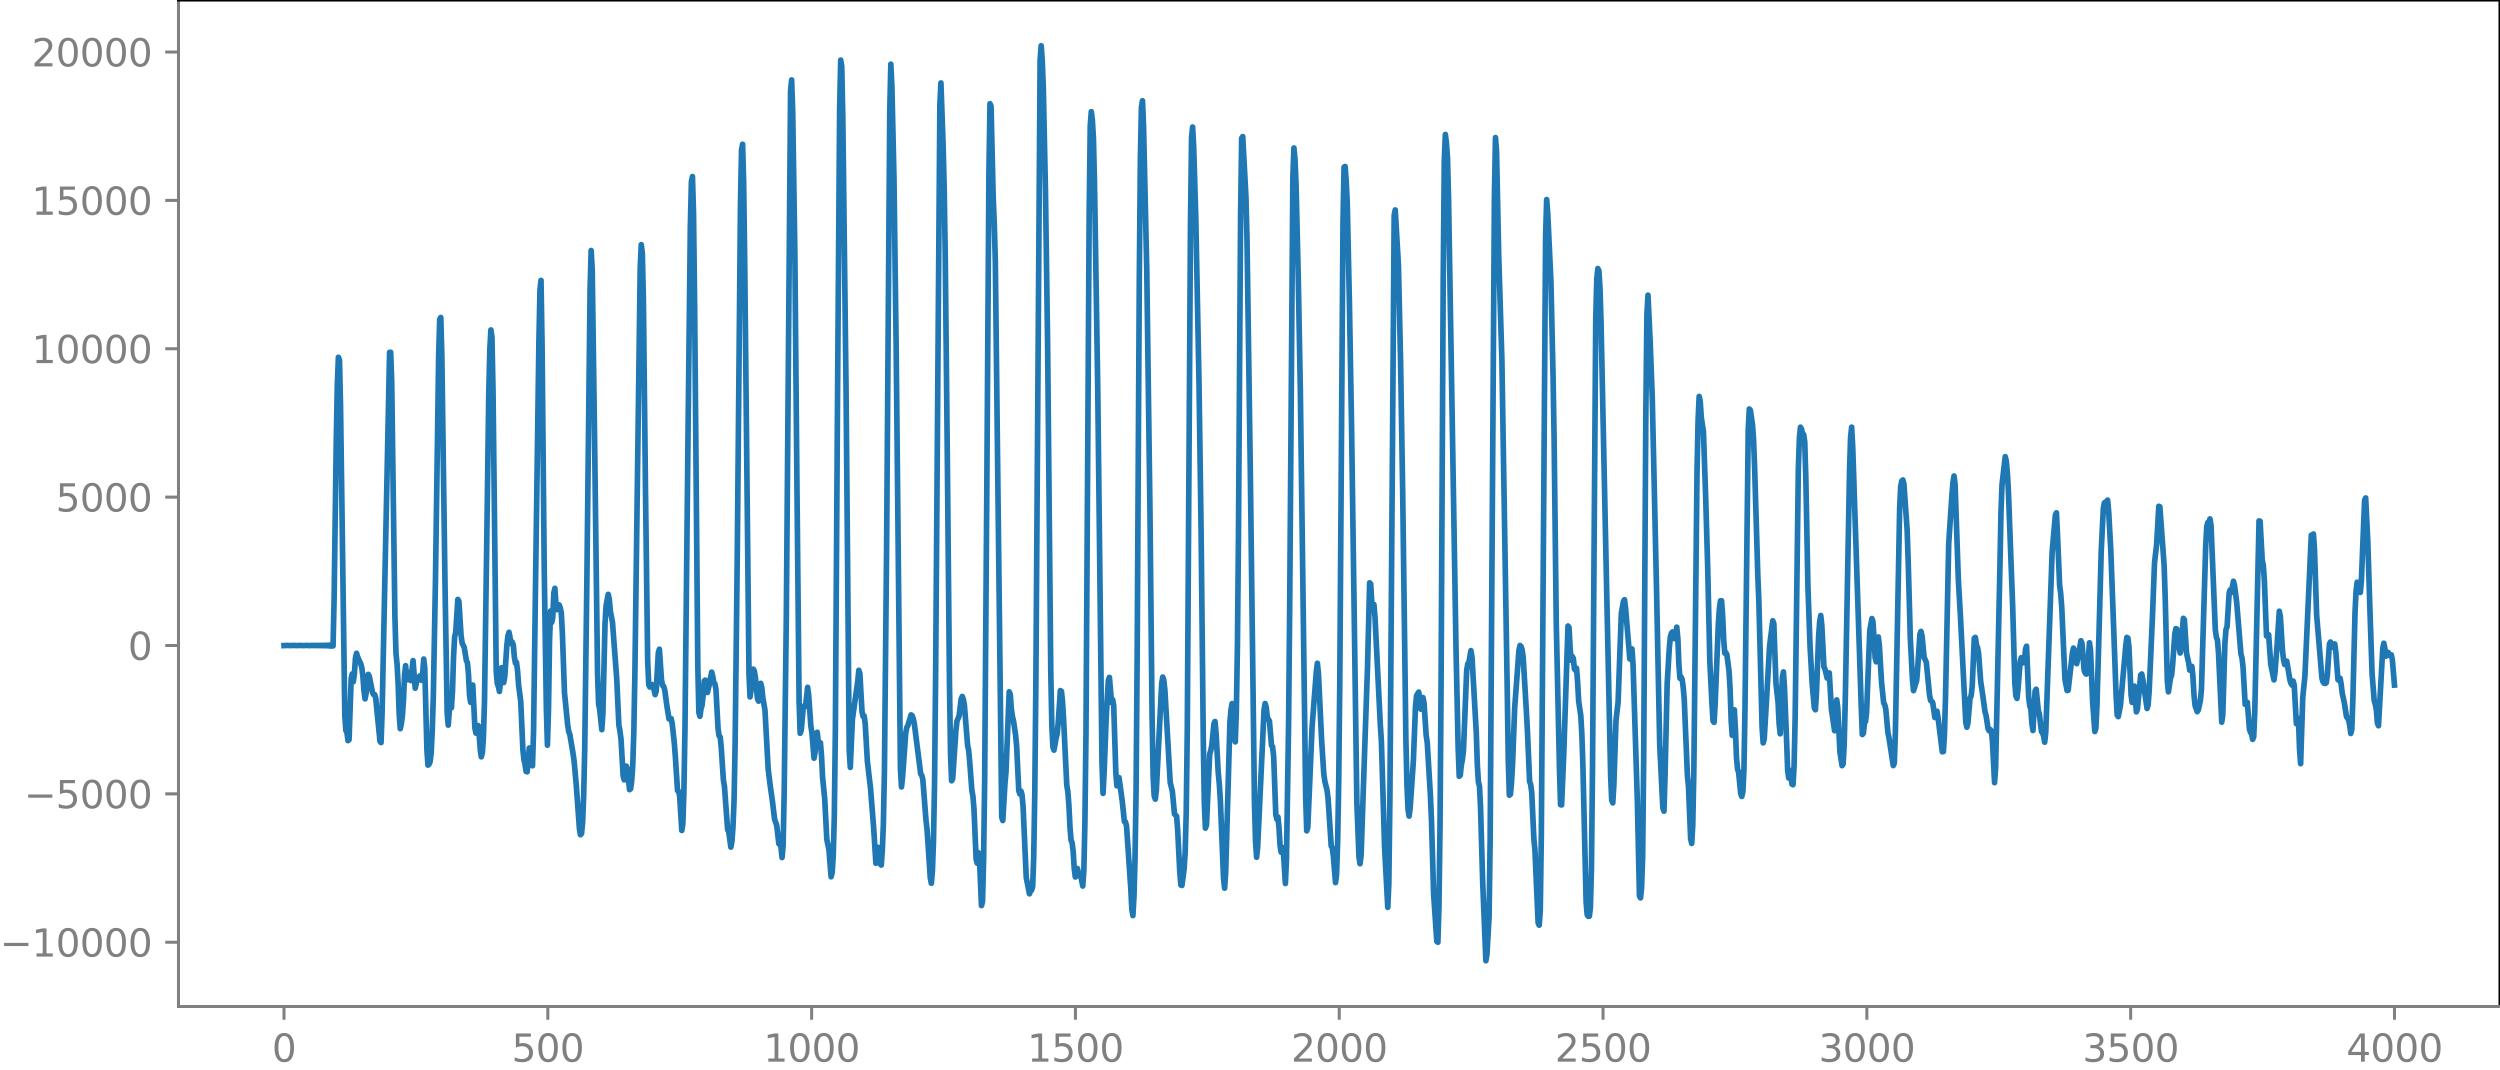 <?xml version="1.0" encoding="utf-8" standalone="no"?>
<!DOCTYPE svg PUBLIC "-//W3C//DTD SVG 1.1//EN"
  "http://www.w3.org/Graphics/SVG/1.1/DTD/svg11.dtd">
<svg xmlns:xlink="http://www.w3.org/1999/xlink" width="660.992pt" height="282.79pt" viewBox="0 0 660.992 282.79" xmlns="http://www.w3.org/2000/svg" version="1.1">
 <defs>
  <style type="text/css">*{stroke-linejoin: round; stroke-linecap: butt}</style>
 </defs>
 <g id="figure_1">
  <g id="patch_1">
   <path d="M -0 282.79 
L 660.992 282.79 
L 660.992 0 
L -0 0 
L -0 282.79 
z
" style="fill: none"/>
  </g>
  <g id="axes_1">
   <g id="patch_2">
    <path d="M 47.192 266.112 
L 660.992 266.112 
L 660.992 0 
L 47.192 0 
L 47.192 266.112 
z
" style="fill: none"/>
   </g>
   <g id="matplotlib.axis_1">
    <g id="xtick_1">
     <g id="line2d_1">
      <defs>
       <path id="m4bc38e4a62" d="M 0 0 
L 0 3.5 
" style="stroke: #808080; stroke-width: 0.8"/>
      </defs>
      <g>
       <use xlink:href="#m4bc38e4a62" x="75.092" y="266.112" style="fill: #808080; stroke: #808080; stroke-width: 0.8"/>
      </g>
     </g>
     <g id="text_1">
      <!-- 0 -->
      <g style="fill: #808080" transform="translate(71.911 280.71) scale(0.1 -0.1)">
       <defs>
        <path id="DejaVuSans-30" d="M 2034 4250 
Q 1547 4250 1301 3770 
Q 1056 3291 1056 2328 
Q 1056 1369 1301 889 
Q 1547 409 2034 409 
Q 2525 409 2770 889 
Q 3016 1369 3016 2328 
Q 3016 3291 2770 3770 
Q 2525 4250 2034 4250 
z
M 2034 4750 
Q 2819 4750 3233 4129 
Q 3647 3509 3647 2328 
Q 3647 1150 3233 529 
Q 2819 -91 2034 -91 
Q 1250 -91 836 529 
Q 422 1150 422 2328 
Q 422 3509 836 4129 
Q 1250 4750 2034 4750 
z
" transform="scale(0.016)"/>
       </defs>
       <use xlink:href="#DejaVuSans-30"/>
      </g>
     </g>
    </g>
    <g id="xtick_2">
     <g id="line2d_2">
      <g>
       <use xlink:href="#m4bc38e4a62" x="144.842" y="266.112" style="fill: #808080; stroke: #808080; stroke-width: 0.8"/>
      </g>
     </g>
     <g id="text_2">
      <!-- 500 -->
      <g style="fill: #808080" transform="translate(135.298 280.71) scale(0.1 -0.1)">
       <defs>
        <path id="DejaVuSans-35" d="M 691 4666 
L 3169 4666 
L 3169 4134 
L 1269 4134 
L 1269 2991 
Q 1406 3038 1543 3061 
Q 1681 3084 1819 3084 
Q 2600 3084 3056 2656 
Q 3513 2228 3513 1497 
Q 3513 744 3044 326 
Q 2575 -91 1722 -91 
Q 1428 -91 1123 -41 
Q 819 9 494 109 
L 494 744 
Q 775 591 1075 516 
Q 1375 441 1709 441 
Q 2250 441 2565 725 
Q 2881 1009 2881 1497 
Q 2881 1984 2565 2268 
Q 2250 2553 1709 2553 
Q 1456 2553 1204 2497 
Q 953 2441 691 2322 
L 691 4666 
z
" transform="scale(0.016)"/>
       </defs>
       <use xlink:href="#DejaVuSans-35"/>
       <use xlink:href="#DejaVuSans-30" x="63.623"/>
       <use xlink:href="#DejaVuSans-30" x="127.246"/>
      </g>
     </g>
    </g>
    <g id="xtick_3">
     <g id="line2d_3">
      <g>
       <use xlink:href="#m4bc38e4a62" x="214.592" y="266.112" style="fill: #808080; stroke: #808080; stroke-width: 0.8"/>
      </g>
     </g>
     <g id="text_3">
      <!-- 1000 -->
      <g style="fill: #808080" transform="translate(201.867 280.71) scale(0.1 -0.1)">
       <defs>
        <path id="DejaVuSans-31" d="M 794 531 
L 1825 531 
L 1825 4091 
L 703 3866 
L 703 4441 
L 1819 4666 
L 2450 4666 
L 2450 531 
L 3481 531 
L 3481 0 
L 794 0 
L 794 531 
z
" transform="scale(0.016)"/>
       </defs>
       <use xlink:href="#DejaVuSans-31"/>
       <use xlink:href="#DejaVuSans-30" x="63.623"/>
       <use xlink:href="#DejaVuSans-30" x="127.246"/>
       <use xlink:href="#DejaVuSans-30" x="190.869"/>
      </g>
     </g>
    </g>
    <g id="xtick_4">
     <g id="line2d_4">
      <g>
       <use xlink:href="#m4bc38e4a62" x="284.342" y="266.112" style="fill: #808080; stroke: #808080; stroke-width: 0.8"/>
      </g>
     </g>
     <g id="text_4">
      <!-- 1500 -->
      <g style="fill: #808080" transform="translate(271.617 280.71) scale(0.1 -0.1)">
       <use xlink:href="#DejaVuSans-31"/>
       <use xlink:href="#DejaVuSans-35" x="63.623"/>
       <use xlink:href="#DejaVuSans-30" x="127.246"/>
       <use xlink:href="#DejaVuSans-30" x="190.869"/>
      </g>
     </g>
    </g>
    <g id="xtick_5">
     <g id="line2d_5">
      <g>
       <use xlink:href="#m4bc38e4a62" x="354.092" y="266.112" style="fill: #808080; stroke: #808080; stroke-width: 0.8"/>
      </g>
     </g>
     <g id="text_5">
      <!-- 2000 -->
      <g style="fill: #808080" transform="translate(341.367 280.71) scale(0.1 -0.1)">
       <defs>
        <path id="DejaVuSans-32" d="M 1228 531 
L 3431 531 
L 3431 0 
L 469 0 
L 469 531 
Q 828 903 1448 1529 
Q 2069 2156 2228 2338 
Q 2531 2678 2651 2914 
Q 2772 3150 2772 3378 
Q 2772 3750 2511 3984 
Q 2250 4219 1831 4219 
Q 1534 4219 1204 4116 
Q 875 4013 500 3803 
L 500 4441 
Q 881 4594 1212 4672 
Q 1544 4750 1819 4750 
Q 2544 4750 2975 4387 
Q 3406 4025 3406 3419 
Q 3406 3131 3298 2873 
Q 3191 2616 2906 2266 
Q 2828 2175 2409 1742 
Q 1991 1309 1228 531 
z
" transform="scale(0.016)"/>
       </defs>
       <use xlink:href="#DejaVuSans-32"/>
       <use xlink:href="#DejaVuSans-30" x="63.623"/>
       <use xlink:href="#DejaVuSans-30" x="127.246"/>
       <use xlink:href="#DejaVuSans-30" x="190.869"/>
      </g>
     </g>
    </g>
    <g id="xtick_6">
     <g id="line2d_6">
      <g>
       <use xlink:href="#m4bc38e4a62" x="423.842" y="266.112" style="fill: #808080; stroke: #808080; stroke-width: 0.8"/>
      </g>
     </g>
     <g id="text_6">
      <!-- 2500 -->
      <g style="fill: #808080" transform="translate(411.117 280.71) scale(0.1 -0.1)">
       <use xlink:href="#DejaVuSans-32"/>
       <use xlink:href="#DejaVuSans-35" x="63.623"/>
       <use xlink:href="#DejaVuSans-30" x="127.246"/>
       <use xlink:href="#DejaVuSans-30" x="190.869"/>
      </g>
     </g>
    </g>
    <g id="xtick_7">
     <g id="line2d_7">
      <g>
       <use xlink:href="#m4bc38e4a62" x="493.592" y="266.112" style="fill: #808080; stroke: #808080; stroke-width: 0.8"/>
      </g>
     </g>
     <g id="text_7">
      <!-- 3000 -->
      <g style="fill: #808080" transform="translate(480.867 280.71) scale(0.1 -0.1)">
       <defs>
        <path id="DejaVuSans-33" d="M 2597 2516 
Q 3050 2419 3304 2112 
Q 3559 1806 3559 1356 
Q 3559 666 3084 287 
Q 2609 -91 1734 -91 
Q 1441 -91 1130 -33 
Q 819 25 488 141 
L 488 750 
Q 750 597 1062 519 
Q 1375 441 1716 441 
Q 2309 441 2620 675 
Q 2931 909 2931 1356 
Q 2931 1769 2642 2001 
Q 2353 2234 1838 2234 
L 1294 2234 
L 1294 2753 
L 1863 2753 
Q 2328 2753 2575 2939 
Q 2822 3125 2822 3475 
Q 2822 3834 2567 4026 
Q 2313 4219 1838 4219 
Q 1578 4219 1281 4162 
Q 984 4106 628 3988 
L 628 4550 
Q 988 4650 1302 4700 
Q 1616 4750 1894 4750 
Q 2613 4750 3031 4423 
Q 3450 4097 3450 3541 
Q 3450 3153 3228 2886 
Q 3006 2619 2597 2516 
z
" transform="scale(0.016)"/>
       </defs>
       <use xlink:href="#DejaVuSans-33"/>
       <use xlink:href="#DejaVuSans-30" x="63.623"/>
       <use xlink:href="#DejaVuSans-30" x="127.246"/>
       <use xlink:href="#DejaVuSans-30" x="190.869"/>
      </g>
     </g>
    </g>
    <g id="xtick_8">
     <g id="line2d_8">
      <g>
       <use xlink:href="#m4bc38e4a62" x="563.342" y="266.112" style="fill: #808080; stroke: #808080; stroke-width: 0.8"/>
      </g>
     </g>
     <g id="text_8">
      <!-- 3500 -->
      <g style="fill: #808080" transform="translate(550.617 280.71) scale(0.1 -0.1)">
       <use xlink:href="#DejaVuSans-33"/>
       <use xlink:href="#DejaVuSans-35" x="63.623"/>
       <use xlink:href="#DejaVuSans-30" x="127.246"/>
       <use xlink:href="#DejaVuSans-30" x="190.869"/>
      </g>
     </g>
    </g>
    <g id="xtick_9">
     <g id="line2d_9">
      <g>
       <use xlink:href="#m4bc38e4a62" x="633.092" y="266.112" style="fill: #808080; stroke: #808080; stroke-width: 0.8"/>
      </g>
     </g>
     <g id="text_9">
      <!-- 4000 -->
      <g style="fill: #808080" transform="translate(620.367 280.71) scale(0.1 -0.1)">
       <defs>
        <path id="DejaVuSans-34" d="M 2419 4116 
L 825 1625 
L 2419 1625 
L 2419 4116 
z
M 2253 4666 
L 3047 4666 
L 3047 1625 
L 3713 1625 
L 3713 1100 
L 3047 1100 
L 3047 0 
L 2419 0 
L 2419 1100 
L 313 1100 
L 313 1709 
L 2253 4666 
z
" transform="scale(0.016)"/>
       </defs>
       <use xlink:href="#DejaVuSans-34"/>
       <use xlink:href="#DejaVuSans-30" x="63.623"/>
       <use xlink:href="#DejaVuSans-30" x="127.246"/>
       <use xlink:href="#DejaVuSans-30" x="190.869"/>
      </g>
     </g>
    </g>
   </g>
   <g id="matplotlib.axis_2">
    <g id="ytick_1">
     <g id="line2d_10">
      <defs>
       <path id="m756ccc9792" d="M 0 0 
L -3.5 0 
" style="stroke: #808080; stroke-width: 0.8"/>
      </defs>
      <g>
       <use xlink:href="#m756ccc9792" x="47.192" y="249.126" style="fill: #808080; stroke: #808080; stroke-width: 0.8"/>
      </g>
     </g>
     <g id="text_10">
      <!-- −10000 -->
      <g style="fill: #808080" transform="translate(0 252.925) scale(0.1 -0.1)">
       <defs>
        <path id="DejaVuSans-2212" d="M 678 2272 
L 4684 2272 
L 4684 1741 
L 678 1741 
L 678 2272 
z
" transform="scale(0.016)"/>
       </defs>
       <use xlink:href="#DejaVuSans-2212"/>
       <use xlink:href="#DejaVuSans-31" x="83.789"/>
       <use xlink:href="#DejaVuSans-30" x="147.412"/>
       <use xlink:href="#DejaVuSans-30" x="211.035"/>
       <use xlink:href="#DejaVuSans-30" x="274.658"/>
       <use xlink:href="#DejaVuSans-30" x="338.281"/>
      </g>
     </g>
    </g>
    <g id="ytick_2">
     <g id="line2d_11">
      <g>
       <use xlink:href="#m756ccc9792" x="47.192" y="209.898" style="fill: #808080; stroke: #808080; stroke-width: 0.8"/>
      </g>
     </g>
     <g id="text_11">
      <!-- −5000 -->
      <g style="fill: #808080" transform="translate(6.362 213.697) scale(0.1 -0.1)">
       <use xlink:href="#DejaVuSans-2212"/>
       <use xlink:href="#DejaVuSans-35" x="83.789"/>
       <use xlink:href="#DejaVuSans-30" x="147.412"/>
       <use xlink:href="#DejaVuSans-30" x="211.035"/>
       <use xlink:href="#DejaVuSans-30" x="274.658"/>
      </g>
     </g>
    </g>
    <g id="ytick_3">
     <g id="line2d_12">
      <g>
       <use xlink:href="#m756ccc9792" x="47.192" y="170.67" style="fill: #808080; stroke: #808080; stroke-width: 0.8"/>
      </g>
     </g>
     <g id="text_12">
      <!-- 0 -->
      <g style="fill: #808080" transform="translate(33.83 174.469) scale(0.1 -0.1)">
       <use xlink:href="#DejaVuSans-30"/>
      </g>
     </g>
    </g>
    <g id="ytick_4">
     <g id="line2d_13">
      <g>
       <use xlink:href="#m756ccc9792" x="47.192" y="131.441" style="fill: #808080; stroke: #808080; stroke-width: 0.8"/>
      </g>
     </g>
     <g id="text_13">
      <!-- 5000 -->
      <g style="fill: #808080" transform="translate(14.742 135.241) scale(0.1 -0.1)">
       <use xlink:href="#DejaVuSans-35"/>
       <use xlink:href="#DejaVuSans-30" x="63.623"/>
       <use xlink:href="#DejaVuSans-30" x="127.246"/>
       <use xlink:href="#DejaVuSans-30" x="190.869"/>
      </g>
     </g>
    </g>
    <g id="ytick_5">
     <g id="line2d_14">
      <g>
       <use xlink:href="#m756ccc9792" x="47.192" y="92.213" style="fill: #808080; stroke: #808080; stroke-width: 0.8"/>
      </g>
     </g>
     <g id="text_14">
      <!-- 10000 -->
      <g style="fill: #808080" transform="translate(8.38 96.012) scale(0.1 -0.1)">
       <use xlink:href="#DejaVuSans-31"/>
       <use xlink:href="#DejaVuSans-30" x="63.623"/>
       <use xlink:href="#DejaVuSans-30" x="127.246"/>
       <use xlink:href="#DejaVuSans-30" x="190.869"/>
       <use xlink:href="#DejaVuSans-30" x="254.492"/>
      </g>
     </g>
    </g>
    <g id="ytick_6">
     <g id="line2d_15">
      <g>
       <use xlink:href="#m756ccc9792" x="47.192" y="52.985" style="fill: #808080; stroke: #808080; stroke-width: 0.8"/>
      </g>
     </g>
     <g id="text_15">
      <!-- 15000 -->
      <g style="fill: #808080" transform="translate(8.38 56.784) scale(0.1 -0.1)">
       <use xlink:href="#DejaVuSans-31"/>
       <use xlink:href="#DejaVuSans-35" x="63.623"/>
       <use xlink:href="#DejaVuSans-30" x="127.246"/>
       <use xlink:href="#DejaVuSans-30" x="190.869"/>
       <use xlink:href="#DejaVuSans-30" x="254.492"/>
      </g>
     </g>
    </g>
    <g id="ytick_7">
     <g id="line2d_16">
      <g>
       <use xlink:href="#m756ccc9792" x="47.192" y="13.757" style="fill: #808080; stroke: #808080; stroke-width: 0.8"/>
      </g>
     </g>
     <g id="text_16">
      <!-- 20000 -->
      <g style="fill: #808080" transform="translate(8.38 17.556) scale(0.1 -0.1)">
       <use xlink:href="#DejaVuSans-32"/>
       <use xlink:href="#DejaVuSans-30" x="63.623"/>
       <use xlink:href="#DejaVuSans-30" x="127.246"/>
       <use xlink:href="#DejaVuSans-30" x="190.869"/>
       <use xlink:href="#DejaVuSans-30" x="254.492"/>
      </g>
     </g>
    </g>
   </g>
   <g id="line2d_17">
    <path d="M 75.092 170.692 
L 75.938 170.648 
L 76.784 170.69 
L 77.63 170.649 
L 78.476 170.69 
L 79.322 170.649 
L 80.167 170.692 
L 81.013 170.646 
L 81.859 170.695 
L 82.705 170.642 
L 82.987 170.699 
L 83.269 170.639 
L 83.551 170.702 
L 83.833 170.636 
L 84.115 170.705 
L 84.397 170.632 
L 84.679 170.71 
L 84.961 170.627 
L 85.243 170.717 
L 85.525 170.619 
L 85.807 170.726 
L 86.089 170.607 
L 86.371 170.741 
L 86.653 170.587 
L 86.935 170.769 
L 87.216 170.548 
L 87.498 170.828 
L 87.78 170.457 
L 88.062 170.786 
L 88.344 157.988 
L 88.908 116.468 
L 89.19 101.539 
L 89.472 94.467 
L 89.754 95.179 
L 90.036 107.277 
L 91.164 189.153 
L 91.446 193.181 
L 91.728 193.636 
L 92.01 195.813 
L 92.292 195.562 
L 92.856 179.309 
L 93.138 178.186 
L 93.42 180.243 
L 93.702 178.067 
L 93.984 173.971 
L 94.266 172.726 
L 94.547 173.682 
L 95.393 175.538 
L 95.675 176.624 
L 95.957 178.981 
L 96.239 182.705 
L 96.521 184.772 
L 96.803 183.287 
L 97.085 180.028 
L 97.367 178.3 
L 97.649 178.817 
L 98.495 183.143 
L 98.777 183.645 
L 99.059 183.64 
L 99.341 184.581 
L 100.469 196.019 
L 100.751 196.342 
L 101.033 188.14 
L 103.006 93.159 
L 103.288 93.136 
L 103.57 100.969 
L 104.134 142.757 
L 104.416 163.098 
L 104.698 172.765 
L 104.98 175.535 
L 105.262 180.76 
L 105.544 188.837 
L 105.826 192.667 
L 106.108 191.391 
L 106.39 189.284 
L 106.672 185.198 
L 106.954 178.632 
L 107.236 176.005 
L 107.518 178.837 
L 107.8 179.727 
L 108.082 177.772 
L 108.364 178.62 
L 108.645 179.952 
L 109.209 174.659 
L 109.773 181.957 
L 110.337 179.529 
L 110.619 179.625 
L 110.901 178.821 
L 111.183 178.616 
L 111.465 179.876 
L 111.747 178.148 
L 112.029 174.248 
L 112.311 176.732 
L 112.875 198.414 
L 113.157 202.297 
L 113.439 202.07 
L 113.721 201.4 
L 114.003 199.078 
L 114.285 193.26 
L 114.567 184.117 
L 115.131 153.607 
L 115.976 94.168 
L 116.258 84.404 
L 116.54 83.945 
L 116.822 94.05 
L 117.668 155.058 
L 118.232 188.557 
L 118.514 191.725 
L 118.796 187.848 
L 119.078 186.259 
L 119.36 187.137 
L 119.642 182.555 
L 119.924 173.441 
L 120.206 168.376 
L 120.488 167.192 
L 121.052 158.49 
L 121.334 158.947 
L 121.898 167.969 
L 122.18 170.02 
L 122.744 171.188 
L 123.307 174.658 
L 123.589 175.222 
L 123.871 178.356 
L 124.153 184.014 
L 124.435 185.701 
L 124.717 182.114 
L 124.999 181.125 
L 125.563 192.522 
L 125.845 193.849 
L 126.127 192.225 
L 126.409 191.816 
L 126.691 194.361 
L 126.973 198.112 
L 127.255 200.097 
L 127.537 199.027 
L 127.819 194.771 
L 128.101 185.286 
L 128.665 145.477 
L 129.229 103.762 
L 129.511 92.369 
L 129.793 87.231 
L 130.075 89.209 
L 130.356 103.468 
L 131.202 177.633 
L 131.484 180.745 
L 131.766 181.468 
L 132.048 182.821 
L 132.33 180.357 
L 132.612 176.539 
L 132.894 177.552 
L 133.176 180.476 
L 133.458 178.856 
L 134.022 170.452 
L 134.304 168.117 
L 134.586 167.17 
L 135.15 170.178 
L 135.432 169.763 
L 135.714 170.558 
L 135.996 173.726 
L 136.278 175.319 
L 136.56 175.127 
L 136.842 177.385 
L 137.124 181.179 
L 137.687 185.519 
L 138.251 198.274 
L 138.533 200.896 
L 138.815 202.1 
L 139.097 203.968 
L 139.379 204.071 
L 139.943 197.764 
L 140.225 198.071 
L 140.507 201.73 
L 140.789 202.472 
L 141.071 193.282 
L 141.635 151.414 
L 142.481 90.453 
L 142.763 76.638 
L 143.045 74.135 
L 143.327 91.448 
L 143.891 150.386 
L 144.454 187.292 
L 144.736 197.018 
L 145.018 187.75 
L 145.3 169.14 
L 145.582 161.537 
L 145.864 164.566 
L 146.146 163.26 
L 146.428 156.799 
L 146.71 155.551 
L 146.992 159.599 
L 147.274 161.197 
L 147.556 159.989 
L 147.838 159.934 
L 148.12 160.679 
L 148.402 162.007 
L 148.684 167.329 
L 149.248 183.165 
L 150.094 191.675 
L 150.376 193.462 
L 150.658 194.155 
L 151.504 199.165 
L 151.785 201.188 
L 152.349 207.388 
L 153.195 219.14 
L 153.477 220.708 
L 153.759 220.369 
L 154.041 217.402 
L 154.323 210.352 
L 154.605 197.715 
L 155.169 153.161 
L 156.015 76.599 
L 156.297 66.237 
L 156.579 71.278 
L 157.143 111.203 
L 157.989 178.169 
L 158.271 186.172 
L 158.553 187.569 
L 159.116 192.921 
L 159.398 188.816 
L 159.962 164.96 
L 160.244 160.117 
L 160.808 157.144 
L 161.09 158.399 
L 161.372 161.5 
L 161.936 164.529 
L 163.064 179.511 
L 163.628 191.723 
L 163.91 193.261 
L 164.192 195.431 
L 164.756 205.175 
L 165.038 206.197 
L 165.602 202.56 
L 165.883 203.475 
L 166.447 208.79 
L 166.729 208.548 
L 167.011 206.515 
L 167.293 202.444 
L 167.575 193.759 
L 167.857 178.404 
L 169.267 70.928 
L 169.549 64.687 
L 169.831 66.956 
L 170.113 79.502 
L 170.677 130.689 
L 171.241 174.617 
L 171.523 181.067 
L 171.805 181.648 
L 172.087 181.137 
L 172.369 180.984 
L 172.651 181.269 
L 173.214 183.655 
L 173.496 182.713 
L 174.06 172.578 
L 174.342 171.646 
L 174.906 179.824 
L 175.188 181.262 
L 175.47 181.461 
L 175.752 182.424 
L 176.316 186.555 
L 176.88 190.086 
L 177.162 190.122 
L 177.444 189.987 
L 177.726 191.311 
L 178.29 196.545 
L 178.572 200.223 
L 179.136 209.028 
L 179.418 209.224 
L 179.7 210.466 
L 180.263 219.573 
L 180.545 217.792 
L 180.827 208.98 
L 181.109 192.31 
L 181.955 110.717 
L 182.519 60.041 
L 182.801 48.032 
L 183.083 46.685 
L 183.365 56.453 
L 183.647 79.699 
L 184.493 175.892 
L 184.775 188.392 
L 185.057 189.386 
L 185.339 187.406 
L 185.621 186.479 
L 185.903 183.875 
L 186.185 180.085 
L 186.467 179.816 
L 186.749 182.352 
L 187.031 183.09 
L 187.594 180.775 
L 188.158 177.708 
L 188.44 178.777 
L 188.722 180.502 
L 189.004 180.744 
L 189.286 182.212 
L 189.85 192.618 
L 190.132 194.574 
L 190.414 194.866 
L 190.696 197.668 
L 191.26 206.192 
L 191.542 207.928 
L 192.388 219.385 
L 192.67 219.823 
L 193.234 223.978 
L 193.516 222.465 
L 193.798 218.669 
L 194.08 211.625 
L 194.362 196.815 
L 194.925 147.269 
L 195.771 54.527 
L 196.053 39.67 
L 196.335 38.144 
L 196.617 48.247 
L 196.899 69.204 
L 198.027 178.252 
L 198.309 184.263 
L 198.591 182.217 
L 198.873 178.582 
L 199.155 176.919 
L 199.437 177.383 
L 199.719 179.13 
L 200.283 184.786 
L 200.565 185.388 
L 201.129 180.668 
L 201.411 181.747 
L 201.692 184.447 
L 202.256 187.785 
L 203.102 203.343 
L 203.666 207.892 
L 204.23 211.842 
L 204.794 216.601 
L 205.358 218.197 
L 205.922 223.08 
L 206.204 222.996 
L 206.486 224.028 
L 206.768 226.74 
L 207.05 223.626 
L 207.332 209.87 
L 207.896 163.401 
L 209.023 24.009 
L 209.305 21.138 
L 209.587 29.426 
L 210.151 66.232 
L 210.715 128.834 
L 211.279 185.51 
L 211.561 193.883 
L 211.843 193.071 
L 212.407 186.741 
L 212.971 186.808 
L 213.535 181.726 
L 213.817 183.834 
L 214.381 191.918 
L 214.663 193.686 
L 215.227 200.456 
L 215.509 198.858 
L 215.791 194.481 
L 216.072 193.602 
L 216.354 196.173 
L 216.636 196.895 
L 216.918 196.381 
L 217.2 199.713 
L 217.482 205.49 
L 218.046 211.118 
L 218.61 221.947 
L 219.174 224.69 
L 219.738 231.813 
L 220.02 230.712 
L 220.302 226.303 
L 220.584 215.97 
L 220.866 193.198 
L 221.43 106.659 
L 221.994 28.921 
L 222.276 15.884 
L 222.558 17.608 
L 222.84 31.232 
L 223.685 102.127 
L 224.531 198.205 
L 224.813 202.892 
L 225.377 190.151 
L 226.787 180.122 
L 227.069 177.226 
L 227.351 178.131 
L 227.915 188.18 
L 228.197 189.438 
L 228.479 189.293 
L 228.761 191.391 
L 229.325 201.238 
L 230.171 208.497 
L 230.734 215.612 
L 231.016 219.248 
L 231.58 228.243 
L 231.862 226.709 
L 232.144 224.032 
L 232.426 225.162 
L 232.708 228.388 
L 232.99 228.723 
L 233.272 225.111 
L 233.554 218.024 
L 233.836 204.116 
L 234.4 146.473 
L 235.246 29.823 
L 235.528 16.956 
L 235.81 22.546 
L 236.374 47.603 
L 236.938 91.39 
L 238.065 203.07 
L 238.347 208.064 
L 238.629 205.56 
L 239.475 193.768 
L 239.757 192.321 
L 240.039 191.826 
L 240.885 189.008 
L 241.167 189.227 
L 241.449 189.984 
L 241.731 191.271 
L 243.423 204.585 
L 243.705 205.002 
L 243.987 206.047 
L 244.832 216.892 
L 245.114 219.279 
L 245.678 227.752 
L 245.96 232.089 
L 246.242 233.53 
L 246.524 230.358 
L 246.806 222.512 
L 247.088 207.265 
L 247.37 179.081 
L 248.498 27.594 
L 248.78 21.933 
L 249.344 38.032 
L 249.626 48.979 
L 249.908 66.618 
L 250.472 121.143 
L 251.036 180.629 
L 251.318 199.329 
L 251.6 206.436 
L 251.881 205.952 
L 252.445 197.572 
L 252.727 193.264 
L 253.009 190.69 
L 253.573 189.32 
L 254.137 184.785 
L 254.419 184.139 
L 254.701 184.857 
L 254.983 186.467 
L 255.829 197.055 
L 256.111 198.364 
L 256.393 201.48 
L 256.957 208.982 
L 257.239 210.502 
L 257.521 214.012 
L 258.085 227.181 
L 258.367 228.232 
L 258.649 225.433 
L 258.93 225.931 
L 259.494 239.445 
L 259.776 238.39 
L 260.058 227.299 
L 260.34 206.491 
L 260.904 129.997 
L 261.468 45.744 
L 261.75 27.419 
L 262.032 28.077 
L 262.596 52.094 
L 262.878 58.937 
L 263.16 69.03 
L 263.724 118.715 
L 264.852 216.068 
L 265.134 216.957 
L 265.698 207.376 
L 265.98 204.138 
L 266.825 182.908 
L 267.107 183.577 
L 267.389 187.327 
L 267.671 189.39 
L 267.953 190.551 
L 268.517 194.268 
L 268.799 197.339 
L 269.363 209.065 
L 269.645 209.925 
L 269.927 209.156 
L 270.209 210.073 
L 270.491 213.143 
L 271.337 232.017 
L 272.183 236.32 
L 272.465 235.491 
L 272.747 235.373 
L 273.029 234.405 
L 273.31 226.643 
L 273.592 209.65 
L 273.874 181.363 
L 275.002 15.877 
L 275.284 12.096 
L 275.566 16.013 
L 275.848 23.22 
L 276.412 50.165 
L 276.976 90.236 
L 277.822 177.75 
L 278.104 191.842 
L 278.386 197.477 
L 278.668 198.337 
L 279.232 195.14 
L 279.514 194.065 
L 279.796 190.999 
L 280.359 182.59 
L 280.641 182.782 
L 280.923 185.498 
L 281.205 190.071 
L 282.051 207.625 
L 282.333 209.302 
L 282.615 212.929 
L 282.897 218.672 
L 283.179 222.138 
L 283.461 222.814 
L 283.743 225.093 
L 284.025 229.652 
L 284.307 231.87 
L 284.871 229.65 
L 285.153 230.947 
L 285.435 231.668 
L 285.717 231.473 
L 286.281 234.269 
L 286.563 230.186 
L 286.845 217.592 
L 287.127 194.205 
L 287.69 103.26 
L 287.972 56.861 
L 288.254 33.317 
L 288.536 29.523 
L 288.818 31.772 
L 289.1 36.596 
L 289.382 48.368 
L 290.228 101.832 
L 290.792 151.15 
L 291.356 201.557 
L 291.638 209.776 
L 291.92 204.386 
L 292.484 189.622 
L 293.048 179.815 
L 293.33 179.1 
L 293.894 185.774 
L 294.176 184.986 
L 294.458 186.554 
L 295.021 204.292 
L 295.303 207.772 
L 295.585 206.114 
L 295.867 205.607 
L 296.713 211.756 
L 297.277 217.188 
L 297.559 217.296 
L 297.841 218.285 
L 298.969 234.803 
L 299.251 240.425 
L 299.533 242.088 
L 299.815 237.156 
L 300.097 227.125 
L 300.379 208.86 
L 300.661 173.707 
L 301.225 73.918 
L 301.507 42.179 
L 301.788 28.343 
L 302.07 26.635 
L 302.352 33.496 
L 303.198 71.144 
L 304.044 134.823 
L 304.608 189.594 
L 304.89 205.332 
L 305.172 210.468 
L 305.454 211.287 
L 305.736 208.946 
L 307.146 180.73 
L 307.428 179.01 
L 307.71 179.866 
L 307.992 182.473 
L 309.401 206.924 
L 309.965 209.19 
L 310.529 215.219 
L 311.093 215.822 
L 311.375 219.427 
L 311.939 230.774 
L 312.221 234.013 
L 312.503 234.11 
L 313.067 229.805 
L 313.349 225.497 
L 313.631 214.997 
L 313.913 193.036 
L 314.477 104.306 
L 314.759 59.295 
L 315.041 36.383 
L 315.323 33.583 
L 315.605 38.821 
L 316.168 57.786 
L 317.014 101.208 
L 317.578 141.277 
L 318.142 195.461 
L 318.424 212.574 
L 318.706 218.958 
L 318.988 218.166 
L 319.834 199.363 
L 320.116 198.469 
L 320.398 197.057 
L 320.962 191.335 
L 321.244 190.76 
L 321.526 193.866 
L 322.09 204.157 
L 322.372 207.151 
L 322.654 211.485 
L 323.499 232.265 
L 323.781 234.825 
L 324.063 230.75 
L 325.191 190.904 
L 325.473 187.62 
L 325.755 186.028 
L 326.037 189.057 
L 326.319 195.074 
L 326.601 196.146 
L 326.883 188.136 
L 327.165 171.228 
L 327.447 141.381 
L 328.011 56.819 
L 328.293 36.525 
L 328.575 36.111 
L 329.421 52.016 
L 329.703 63.331 
L 330.548 122.281 
L 331.676 212.454 
L 331.958 222.47 
L 332.24 226.651 
L 332.522 223.95 
L 334.214 187.631 
L 334.496 186.009 
L 334.778 186.965 
L 335.06 189.444 
L 335.342 190.224 
L 335.624 190.606 
L 336.188 197.11 
L 336.47 197.454 
L 336.752 200.001 
L 337.316 215.405 
L 337.597 216.605 
L 337.879 215.997 
L 338.161 218.884 
L 338.443 223.52 
L 338.725 225.315 
L 339.007 224.048 
L 339.289 224.712 
L 339.853 233.598 
L 340.135 227.22 
L 340.699 191.089 
L 340.981 161.401 
L 341.827 46.938 
L 342.109 39.127 
L 342.391 42.1 
L 342.673 48.873 
L 343.237 72.527 
L 343.801 102.864 
L 345.21 210.641 
L 345.492 219.674 
L 345.774 218.854 
L 346.902 192.305 
L 348.03 177.582 
L 348.312 175.356 
L 348.594 178.118 
L 349.44 195.86 
L 350.004 204.566 
L 350.286 206.613 
L 350.85 208.839 
L 351.132 211.034 
L 351.977 223.754 
L 352.259 224.17 
L 352.541 226.424 
L 353.105 233.356 
L 353.387 231.159 
L 353.669 222.602 
L 353.951 206.717 
L 354.233 180.587 
L 355.079 59.004 
L 355.361 44.188 
L 355.643 44.015 
L 355.925 47.734 
L 356.207 53.638 
L 356.771 79.48 
L 357.335 111.942 
L 358.745 212.106 
L 359.308 226.579 
L 359.59 228.37 
L 359.872 226.155 
L 360.436 209.327 
L 361.564 176.415 
L 362.128 154.093 
L 362.41 154.411 
L 362.692 159.219 
L 362.974 160.56 
L 363.256 159.833 
L 363.538 163.023 
L 364.948 191.573 
L 365.23 195.828 
L 366.076 223.949 
L 366.921 239.899 
L 367.203 233.648 
L 367.485 211.235 
L 368.613 56.976 
L 368.895 55.505 
L 369.741 70.121 
L 370.305 95.442 
L 370.869 130.387 
L 371.715 195.582 
L 371.997 207.673 
L 372.279 213.983 
L 372.561 215.778 
L 372.843 213.648 
L 373.688 201.238 
L 374.252 186.856 
L 374.534 183.889 
L 375.098 182.987 
L 375.38 184.555 
L 375.662 187.497 
L 375.944 187.078 
L 376.226 184.426 
L 376.508 185.865 
L 377.072 194.409 
L 377.354 196.293 
L 378.2 210.373 
L 378.482 217.033 
L 379.046 236.409 
L 379.892 248.911 
L 380.174 249.132 
L 380.456 239.719 
L 380.737 218.385 
L 381.019 180.594 
L 381.583 73.4 
L 381.865 42.435 
L 382.147 35.548 
L 382.429 37.79 
L 382.711 41.77 
L 382.993 52.504 
L 384.967 171.602 
L 385.531 197.775 
L 385.813 205.241 
L 386.095 204.95 
L 386.377 202.216 
L 386.659 200.809 
L 386.941 198.329 
L 387.786 177.234 
L 388.068 175.499 
L 388.35 175.228 
L 388.914 172.02 
L 389.196 173.813 
L 390.324 193.699 
L 390.606 202.307 
L 390.888 206.755 
L 391.17 207.83 
L 391.452 213.565 
L 392.016 233.149 
L 392.862 254.016 
L 393.144 252.321 
L 393.708 242.423 
L 393.99 222.153 
L 395.117 51.686 
L 395.399 36.37 
L 395.681 40.05 
L 396.245 67.169 
L 397.091 95.012 
L 398.501 181.982 
L 398.783 201.008 
L 399.065 210.245 
L 399.347 210.022 
L 399.629 207.032 
L 399.911 202.156 
L 400.475 187.164 
L 401.603 171.915 
L 401.885 170.662 
L 402.166 170.927 
L 402.448 171.797 
L 402.73 173.885 
L 403.576 188.218 
L 403.858 193.48 
L 404.422 206.604 
L 404.704 207.406 
L 404.986 209.528 
L 405.55 221.781 
L 405.832 224.689 
L 406.678 244.037 
L 406.96 244.61 
L 407.242 240.851 
L 407.524 220.868 
L 408.652 62.41 
L 408.934 52.76 
L 409.215 56.33 
L 410.061 74.401 
L 410.625 99.533 
L 410.907 116.435 
L 411.471 164.785 
L 412.317 203.255 
L 412.599 212.769 
L 412.881 212.828 
L 413.445 199.609 
L 414.573 165.515 
L 414.855 165.936 
L 415.137 171.438 
L 415.419 174.578 
L 415.701 173.554 
L 415.983 174.064 
L 416.264 176.859 
L 416.546 177.227 
L 416.828 176.686 
L 417.11 180.192 
L 417.392 185.354 
L 417.956 189.242 
L 418.238 194.075 
L 418.52 202.73 
L 419.366 238.506 
L 419.648 241.875 
L 419.93 242.276 
L 420.212 242.257 
L 420.494 239.985 
L 420.776 229.572 
L 421.058 202.622 
L 421.904 84.607 
L 422.186 73.751 
L 422.468 71.008 
L 422.75 71.618 
L 423.032 76.158 
L 423.314 85.355 
L 424.723 152.675 
L 425.851 205.304 
L 426.133 211.55 
L 426.415 212.289 
L 426.697 207.519 
L 427.261 190.527 
L 427.825 185.561 
L 428.671 162.187 
L 429.235 158.974 
L 429.517 158.56 
L 429.799 160.865 
L 430.926 174.241 
L 431.49 171.57 
L 431.772 175.741 
L 432.9 211.458 
L 433.464 236.919 
L 433.746 237.404 
L 434.028 234.717 
L 434.31 226.545 
L 434.592 199.873 
L 435.156 108.823 
L 435.438 83.19 
L 435.72 78.04 
L 436.284 89.96 
L 436.848 104.983 
L 437.975 155.557 
L 438.821 196.897 
L 439.385 208.431 
L 439.667 213.721 
L 439.949 214.472 
L 440.231 205.101 
L 440.795 180.716 
L 441.359 171.351 
L 441.641 168.406 
L 441.923 167.398 
L 442.205 167.083 
L 442.487 167.663 
L 442.769 168.865 
L 443.051 167.825 
L 443.333 165.822 
L 443.615 168.786 
L 443.897 175.744 
L 444.179 179.337 
L 444.461 178.958 
L 444.743 179.594 
L 445.024 181.627 
L 445.306 184.864 
L 446.152 205.161 
L 446.434 207.967 
L 446.998 221.8 
L 447.28 223.006 
L 447.562 218.121 
L 447.844 203.963 
L 448.69 124.48 
L 448.972 110.97 
L 449.254 104.818 
L 449.536 106.169 
L 449.818 110.409 
L 450.382 114.13 
L 450.946 130.563 
L 451.51 150.05 
L 452.073 174.928 
L 452.637 186.017 
L 452.919 190.624 
L 453.201 190.987 
L 453.483 186.079 
L 454.329 164.881 
L 454.611 160.861 
L 454.893 158.851 
L 455.175 158.827 
L 455.457 162.686 
L 455.739 169.115 
L 456.021 172.686 
L 456.303 172.5 
L 456.585 173.112 
L 457.149 177.425 
L 457.431 182.222 
L 457.713 190.497 
L 457.995 194.44 
L 458.559 187.672 
L 458.841 192.94 
L 459.123 200.401 
L 459.404 203.341 
L 459.686 204.244 
L 460.25 209.882 
L 460.532 210.578 
L 460.814 209.275 
L 461.096 203.396 
L 461.378 186.713 
L 462.224 113.662 
L 462.506 108.137 
L 462.788 108.464 
L 463.352 112.284 
L 463.634 116.172 
L 463.916 123.583 
L 464.762 152.19 
L 465.044 159.149 
L 465.89 192.232 
L 466.172 196.419 
L 466.453 195.405 
L 467.017 185.857 
L 467.863 170.925 
L 468.709 164.128 
L 468.991 164.849 
L 469.555 180.63 
L 470.119 185.783 
L 470.401 191.385 
L 470.683 194.012 
L 471.247 179.171 
L 471.529 177.655 
L 471.811 181.811 
L 472.375 195.92 
L 472.657 203.765 
L 472.939 205.711 
L 473.221 203.694 
L 473.502 204.358 
L 473.784 207.308 
L 474.066 207.482 
L 474.348 202.54 
L 474.63 189.913 
L 475.476 123.958 
L 475.758 115.615 
L 476.04 112.94 
L 476.322 113.466 
L 476.604 114.866 
L 476.886 114.889 
L 477.168 116.843 
L 477.45 126.23 
L 478.014 155.245 
L 478.578 170.952 
L 479.142 180.903 
L 479.706 187.224 
L 479.988 187.661 
L 480.27 183.166 
L 480.833 168.293 
L 481.115 164.4 
L 481.397 162.725 
L 481.679 165.241 
L 482.243 176.318 
L 482.525 176.941 
L 483.089 179.287 
L 483.371 178.004 
L 483.653 177.906 
L 484.217 187.516 
L 485.063 193.202 
L 485.627 185.049 
L 485.909 187.283 
L 486.473 198.842 
L 487.037 202.436 
L 487.319 202.013 
L 487.601 196.781 
L 487.882 185.221 
L 489.01 124.479 
L 489.292 115.53 
L 489.574 112.934 
L 489.856 118.235 
L 492.112 186.98 
L 492.394 194.216 
L 492.676 193.861 
L 492.958 191.071 
L 493.24 190.786 
L 493.522 188.28 
L 494.368 166.691 
L 494.932 163.541 
L 495.213 164.426 
L 495.777 173.876 
L 496.059 174.981 
L 496.623 168.407 
L 496.905 170.761 
L 497.469 180.32 
L 498.033 185.829 
L 498.315 186.299 
L 498.597 187.53 
L 499.161 193.697 
L 499.443 195.084 
L 500.571 202.418 
L 500.853 201.77 
L 501.135 193.564 
L 502.262 134.394 
L 502.544 128.572 
L 502.826 127.161 
L 503.108 126.902 
L 503.39 127.97 
L 504.236 140.002 
L 504.518 148.242 
L 505.082 168.847 
L 505.646 179.632 
L 505.928 182.599 
L 506.774 179.848 
L 507.056 176.265 
L 507.62 167.675 
L 507.902 166.944 
L 508.184 168.163 
L 508.748 173.989 
L 509.03 174.416 
L 509.311 175.116 
L 510.157 183.704 
L 510.439 185.203 
L 510.721 185.402 
L 511.003 185.773 
L 511.567 189.697 
L 512.131 188.051 
L 512.413 189.765 
L 513.541 198.775 
L 513.823 198.709 
L 514.105 194.268 
L 514.387 184.244 
L 515.233 143.72 
L 516.079 130.925 
L 516.361 127.583 
L 516.642 125.853 
L 516.924 128.111 
L 517.77 153.048 
L 518.334 163.012 
L 519.744 190.96 
L 520.026 192.274 
L 520.308 191.222 
L 520.872 184.585 
L 521.154 183.998 
L 521.436 181.591 
L 522 168.725 
L 522.282 168.525 
L 522.564 170.523 
L 522.846 171.156 
L 523.128 172.67 
L 523.691 180.202 
L 524.255 183.982 
L 524.819 188.142 
L 525.101 189.132 
L 525.665 192.785 
L 525.947 193.236 
L 526.229 192.892 
L 526.511 193.253 
L 526.793 195.983 
L 527.357 206.937 
L 527.639 202.932 
L 528.767 150.196 
L 529.049 135.476 
L 529.331 128.073 
L 530.177 120.737 
L 530.459 121.93 
L 530.74 125.012 
L 531.022 130.025 
L 532.15 160.533 
L 532.714 180.575 
L 532.996 183.98 
L 533.278 184.655 
L 533.56 182.203 
L 534.124 174.896 
L 534.406 173.891 
L 534.688 174.026 
L 534.97 175.236 
L 535.252 174.936 
L 535.534 171.633 
L 535.816 170.853 
L 536.38 184.373 
L 536.662 186.639 
L 536.944 187.484 
L 537.226 191.208 
L 537.508 193.145 
L 538.071 182.711 
L 538.353 182.233 
L 538.917 187.826 
L 539.199 188.784 
L 539.763 193.431 
L 540.045 193.793 
L 540.327 194.62 
L 540.609 196.236 
L 540.891 193.696 
L 542.583 145.929 
L 543.429 136.196 
L 543.711 135.587 
L 543.993 141.322 
L 544.557 154.719 
L 544.839 156.911 
L 545.12 160.543 
L 545.966 179.579 
L 546.53 182.576 
L 546.812 182.512 
L 547.94 172.63 
L 548.222 171.36 
L 548.504 172.119 
L 548.786 174.476 
L 549.068 175.475 
L 549.632 172.687 
L 550.196 169.41 
L 550.478 170.162 
L 551.042 177.242 
L 551.324 177.951 
L 551.606 178.226 
L 551.888 177.765 
L 552.451 169.939 
L 552.733 172.09 
L 553.297 185.759 
L 553.861 193.412 
L 554.143 192.53 
L 554.425 186.692 
L 554.989 166.696 
L 555.553 145.738 
L 556.117 134.377 
L 556.399 132.924 
L 556.681 133.287 
L 556.963 132.544 
L 557.245 132.224 
L 557.527 135.265 
L 558.091 145.495 
L 559.5 184.082 
L 559.782 189.104 
L 560.064 189.477 
L 560.628 186.612 
L 562.038 170.875 
L 562.32 168.529 
L 562.602 168.688 
L 562.884 170.988 
L 563.448 183.714 
L 563.73 185.712 
L 564.012 182.531 
L 564.294 181.401 
L 564.858 188.22 
L 565.14 187.457 
L 565.986 178.478 
L 566.268 178.207 
L 566.549 179.613 
L 567.677 187.328 
L 567.959 186.363 
L 568.241 182.589 
L 569.087 163.376 
L 569.651 148.791 
L 570.215 143.867 
L 570.779 133.859 
L 571.061 133.979 
L 572.189 149.513 
L 572.471 157.979 
L 573.035 180.064 
L 573.317 182.921 
L 573.88 179.242 
L 574.162 178.546 
L 574.444 175.654 
L 575.008 167.647 
L 575.29 166.207 
L 575.572 166.33 
L 575.854 168.209 
L 576.136 171.051 
L 576.418 172.647 
L 576.7 171.369 
L 577.264 163.485 
L 577.546 163.838 
L 578.11 172.688 
L 578.674 175.225 
L 578.956 177.177 
L 579.238 177.049 
L 579.52 176.189 
L 579.802 178.864 
L 580.084 183.766 
L 580.366 186.521 
L 580.929 188.168 
L 581.211 187.766 
L 581.775 185.217 
L 582.057 182.242 
L 582.621 163.057 
L 583.185 144.275 
L 583.467 139.108 
L 583.749 138.139 
L 584.031 138.153 
L 584.313 137.189 
L 584.595 138.983 
L 585.723 166.539 
L 586.005 168.525 
L 586.287 169.209 
L 586.569 172.667 
L 587.415 190.939 
L 587.697 189.016 
L 588.26 170.047 
L 588.542 166.444 
L 588.824 165.738 
L 589.388 156.698 
L 589.67 155.951 
L 589.952 156.651 
L 590.516 153.687 
L 590.798 154.746 
L 591.362 159.159 
L 592.49 172.884 
L 592.772 173.948 
L 593.054 176.407 
L 593.618 186.236 
L 593.9 186.238 
L 594.182 185.694 
L 594.746 192.766 
L 595.028 193.693 
L 595.309 193.965 
L 595.591 195.491 
L 595.873 194.859 
L 596.155 188.191 
L 597.283 137.723 
L 597.565 137.82 
L 598.129 148.154 
L 598.411 149.457 
L 598.693 153.532 
L 599.257 168.162 
L 599.539 167.758 
L 599.821 167.812 
L 600.385 175.676 
L 601.231 179.766 
L 601.513 177.621 
L 602.077 170.3 
L 602.64 161.6 
L 602.922 163.022 
L 603.486 172.037 
L 603.768 174.486 
L 604.05 175.697 
L 604.614 174.81 
L 605.46 179.856 
L 605.742 180.738 
L 606.024 181.144 
L 606.306 180.07 
L 606.588 181.195 
L 607.152 191.357 
L 607.434 189.821 
L 607.716 190.544 
L 607.998 198.26 
L 608.28 201.923 
L 608.844 184.314 
L 609.407 178.807 
L 611.099 141.487 
L 611.381 141.419 
L 611.663 141.189 
L 611.945 145.299 
L 612.509 162.578 
L 613.919 179.341 
L 614.201 180.289 
L 614.483 180.643 
L 614.765 180.705 
L 615.047 180.539 
L 615.329 178.608 
L 615.893 170.253 
L 616.175 169.742 
L 616.457 171 
L 616.738 171.156 
L 617.02 170.302 
L 617.302 170.265 
L 617.584 172.375 
L 618.148 179.691 
L 618.43 179.907 
L 618.712 179.333 
L 618.994 180.889 
L 619.276 183.266 
L 619.84 185.856 
L 620.404 189.476 
L 620.968 190.317 
L 621.25 191.761 
L 621.532 193.934 
L 621.814 192.86 
L 622.096 184.672 
L 622.66 161.894 
L 622.942 156.207 
L 623.224 153.933 
L 623.506 154.569 
L 623.787 156.526 
L 624.069 156.625 
L 624.351 153.396 
L 624.915 138.991 
L 625.197 132.229 
L 625.479 131.65 
L 626.043 143.234 
L 626.607 161.428 
L 627.171 178.137 
L 627.735 185.306 
L 628.017 186.201 
L 628.299 187.718 
L 628.581 191.192 
L 628.863 191.883 
L 629.991 171.535 
L 630.273 170.068 
L 630.555 171.459 
L 630.837 173.489 
L 631.118 173.215 
L 631.4 172.481 
L 631.964 173.348 
L 632.246 173.122 
L 632.528 174.452 
L 633.092 181.132 
L 633.092 181.132 
" clip-path="url(#pad83c4de6a)" style="fill: none; stroke: #1f77b4; stroke-width: 1.5; stroke-linecap: square"/>
   </g>
   <g id="patch_3">
    <path d="M 47.192 266.112 
L 47.192 0 
" style="fill: none; stroke: #808080; stroke-width: 0.8; stroke-linejoin: miter; stroke-linecap: square"/>
   </g>
   <g id="patch_4">
    <path d="M 660.992 266.112 
L 660.992 0 
" style="fill: none; stroke: #000000; stroke-width: 0.8; stroke-linejoin: miter; stroke-linecap: square"/>
   </g>
   <g id="patch_5">
    <path d="M 47.192 266.112 
L 660.992 266.112 
" style="fill: none; stroke: #808080; stroke-width: 0.8; stroke-linejoin: miter; stroke-linecap: square"/>
   </g>
   <g id="patch_6">
    <path d="M 47.192 0 
L 660.992 0 
" style="fill: none; stroke: #000000; stroke-width: 0.8; stroke-linejoin: miter; stroke-linecap: square"/>
   </g>
  </g>
 </g>
 <defs>
  <clipPath id="pad83c4de6a">
   <rect x="47.192" y="0" width="613.8" height="266.112"/>
  </clipPath>
 </defs>
</svg>
